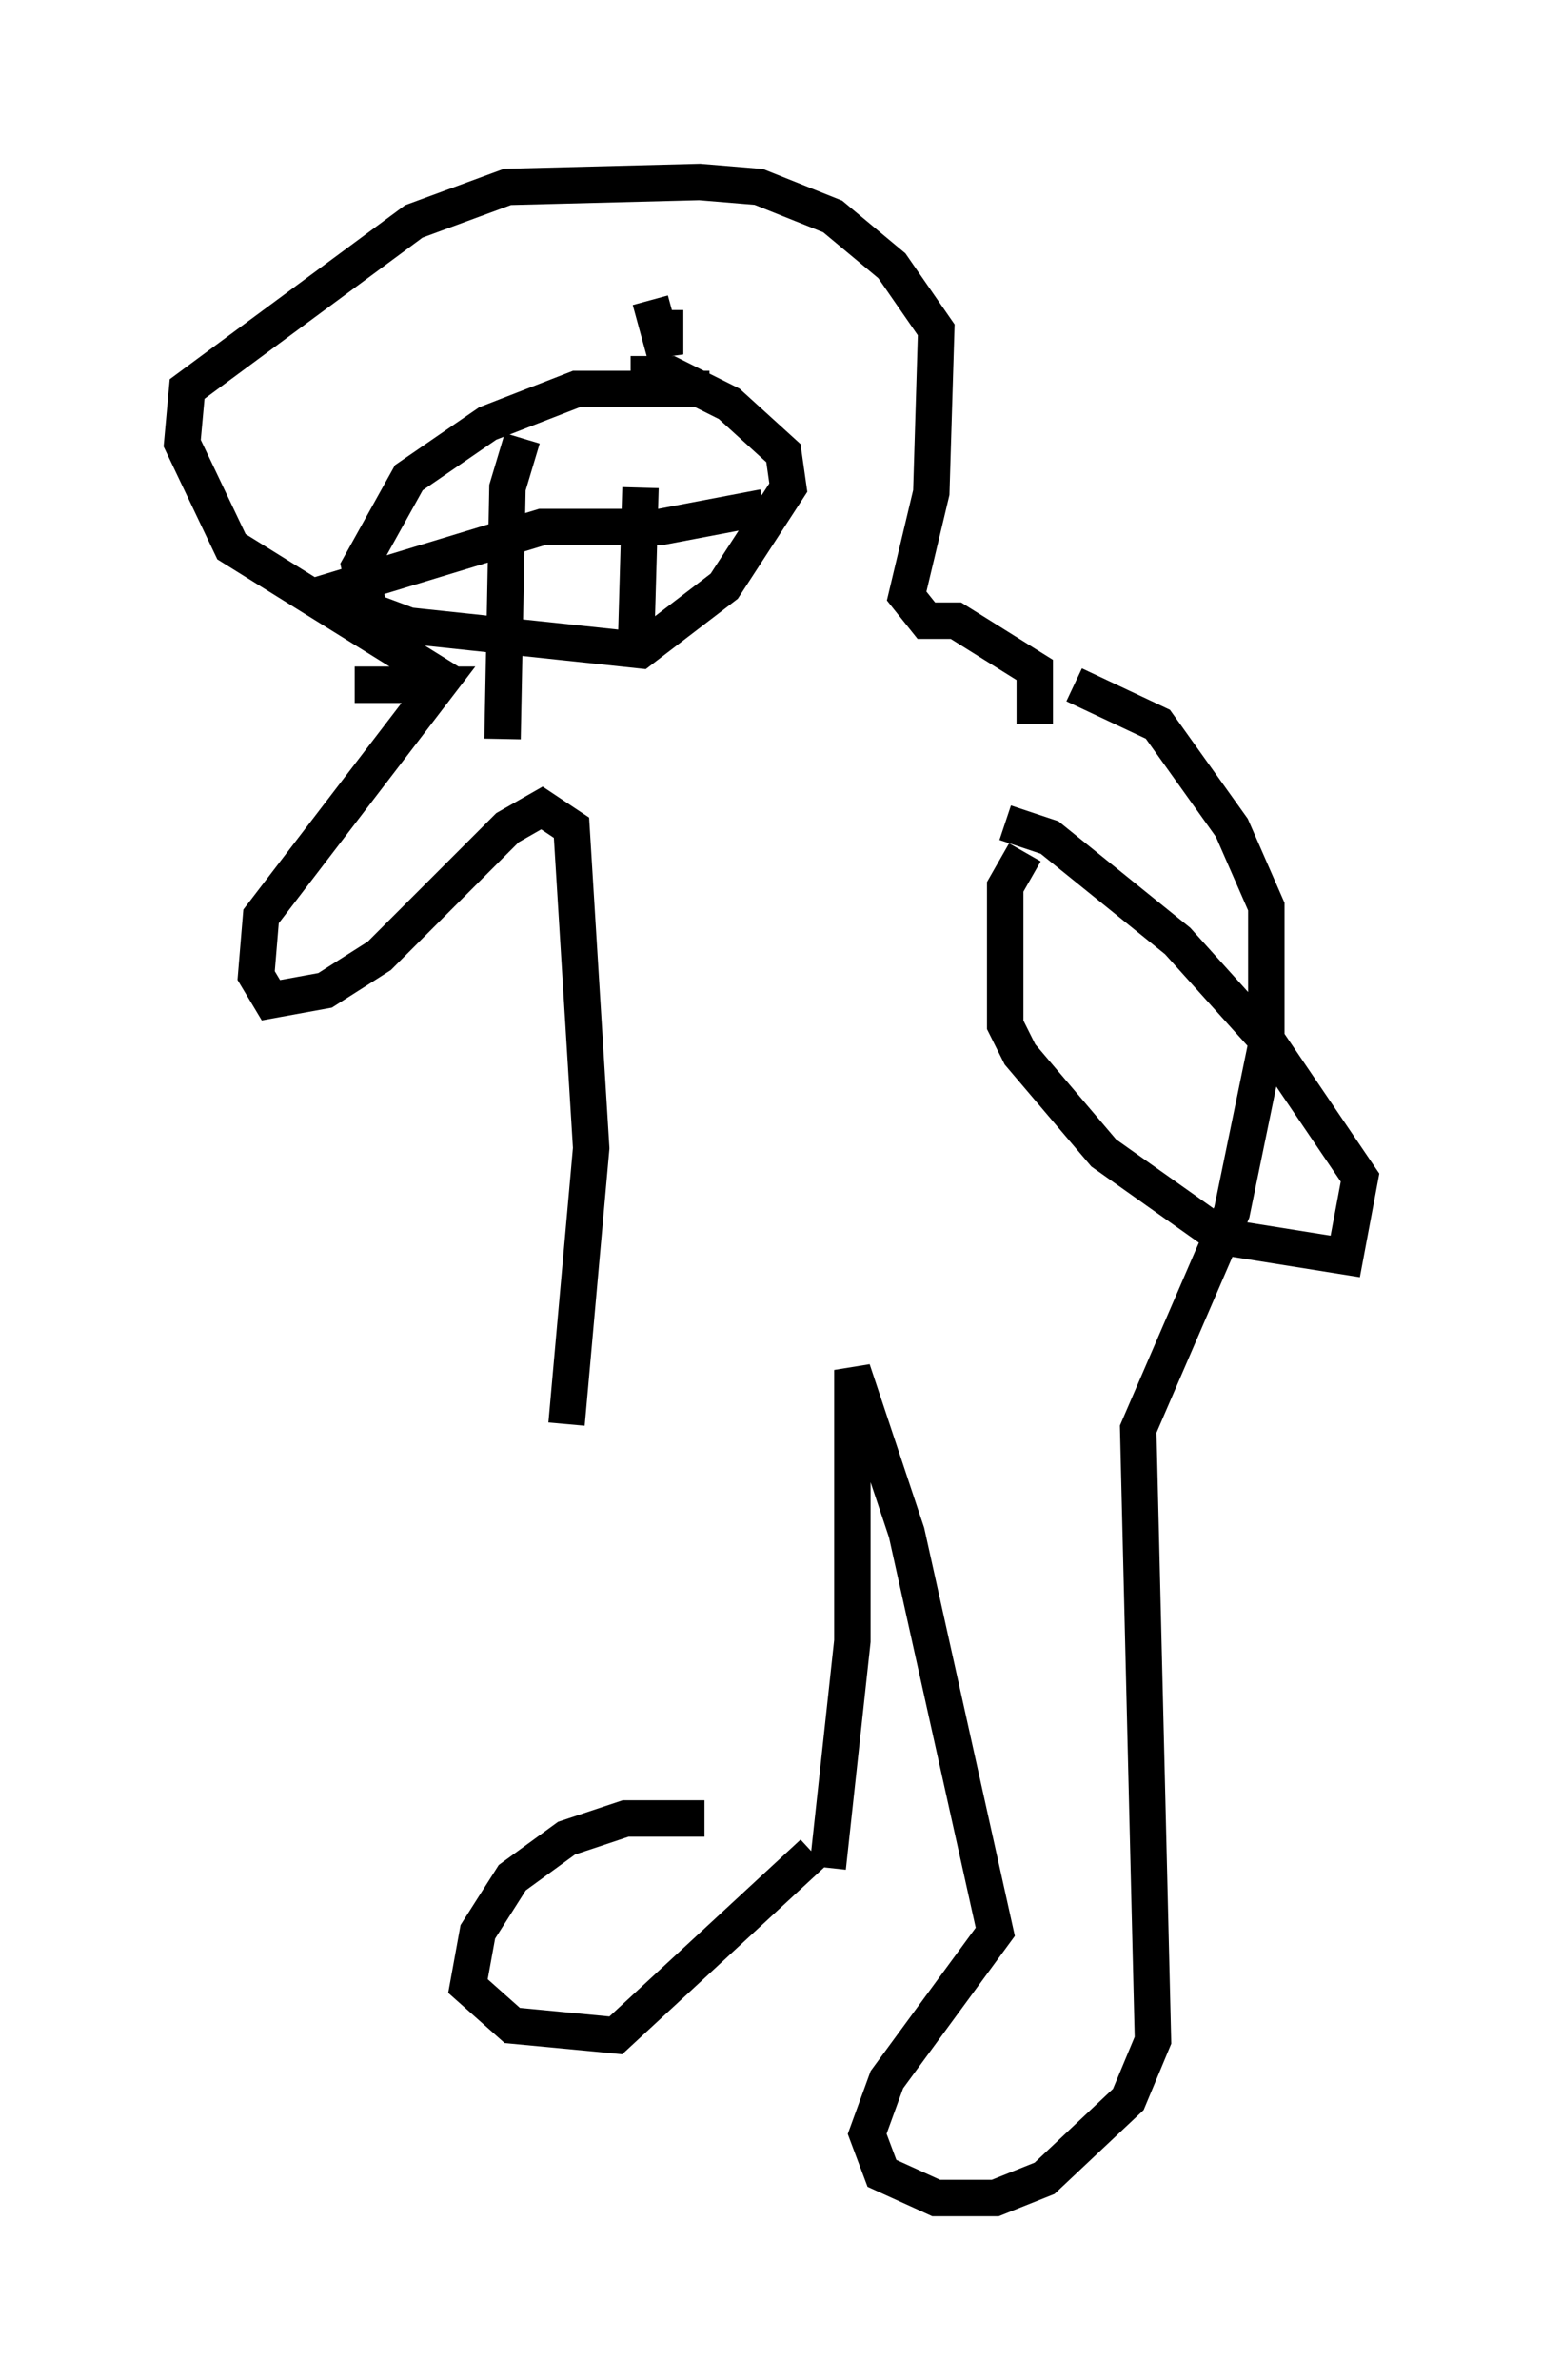 <?xml version="1.0" encoding="utf-8" ?>
<svg baseProfile="full" height="65.344" version="1.1" width="42.341" xmlns="http://www.w3.org/2000/svg" xmlns:ev="http://www.w3.org/2001/xml-events" xmlns:xlink="http://www.w3.org/1999/xlink"><defs /><rect fill="white" height="65.344" width="42.341" x="0" y="0" /><path d="M18.261, 37.476 m1.083, 12.449 l-2.165, 0.0 -1.624, 0.541 l-1.488, 1.083 -0.947, 1.488 l-0.271, 1.488 1.218, 1.083 l2.842, 0.271 5.413, -5.007 m0.406, 0.406 l0.677, -6.225 0.0, -7.442 l1.488, 4.465 2.436, 10.961 l-2.977, 4.059 -0.541, 1.488 l0.406, 1.083 1.488, 0.677 l1.624, 0.0 1.353, -0.541 l2.3, -2.165 0.677, -1.624 l-0.406, -16.779 2.571, -5.954 l0.947, -4.601 0.0, -3.789 l-0.947, -2.165 -2.03, -2.842 l-2.3, -1.083 m-13.938, 20.297 l0.677, -7.578 -0.541, -8.796 l-0.812, -0.541 -0.947, 0.541 l-3.518, 3.518 -1.488, 0.947 l-1.488, 0.271 -0.406, -0.677 l0.135, -1.624 4.871, -6.36 l-2.3, 0.0 m18.403, 4.601 l-0.541, 0.947 0.0, 3.789 l0.406, 0.812 2.3, 2.706 l3.248, 2.3 3.383, 0.541 l0.406, -2.165 -2.571, -3.789 l-2.436, -2.706 -3.518, -2.842 l-1.218, -0.406 m0.812, -2.706 l0.0, -1.488 -2.165, -1.353 l-0.812, 0.0 -0.541, -0.677 l0.677, -2.842 0.135, -4.465 l-1.218, -1.759 -1.624, -1.353 l-2.03, -0.812 -1.624, -0.135 l-5.277, 0.135 -2.571, 0.947 l-6.225, 4.601 -0.135, 1.488 l1.353, 2.842 6.089, 3.789 m7.036, -8.119 l-3.654, 0.0 -2.436, 0.947 l-2.165, 1.488 -1.353, 2.436 l0.271, 1.218 1.083, 0.406 l6.36, 0.677 2.3, -1.759 l1.759, -2.706 -0.135, -0.947 l-1.488, -1.353 -1.624, -0.812 l-1.083, 0.0 m0.271, 3.112 l-0.135, 4.736 m-3.112, -6.089 l-0.406, 1.353 -0.135, 6.901 m7.172, -6.36 l-2.842, 0.541 -3.248, 0.0 l-6.225, 1.894 m10.825, -9.202 l0.0, 0.0 m-6.495, 2.3 l0.0, 0.0 m4.871, -1.218 l0.406, 1.488 0.0, -1.218 " fill="none" stroke="black" stroke-width="1" /></svg>